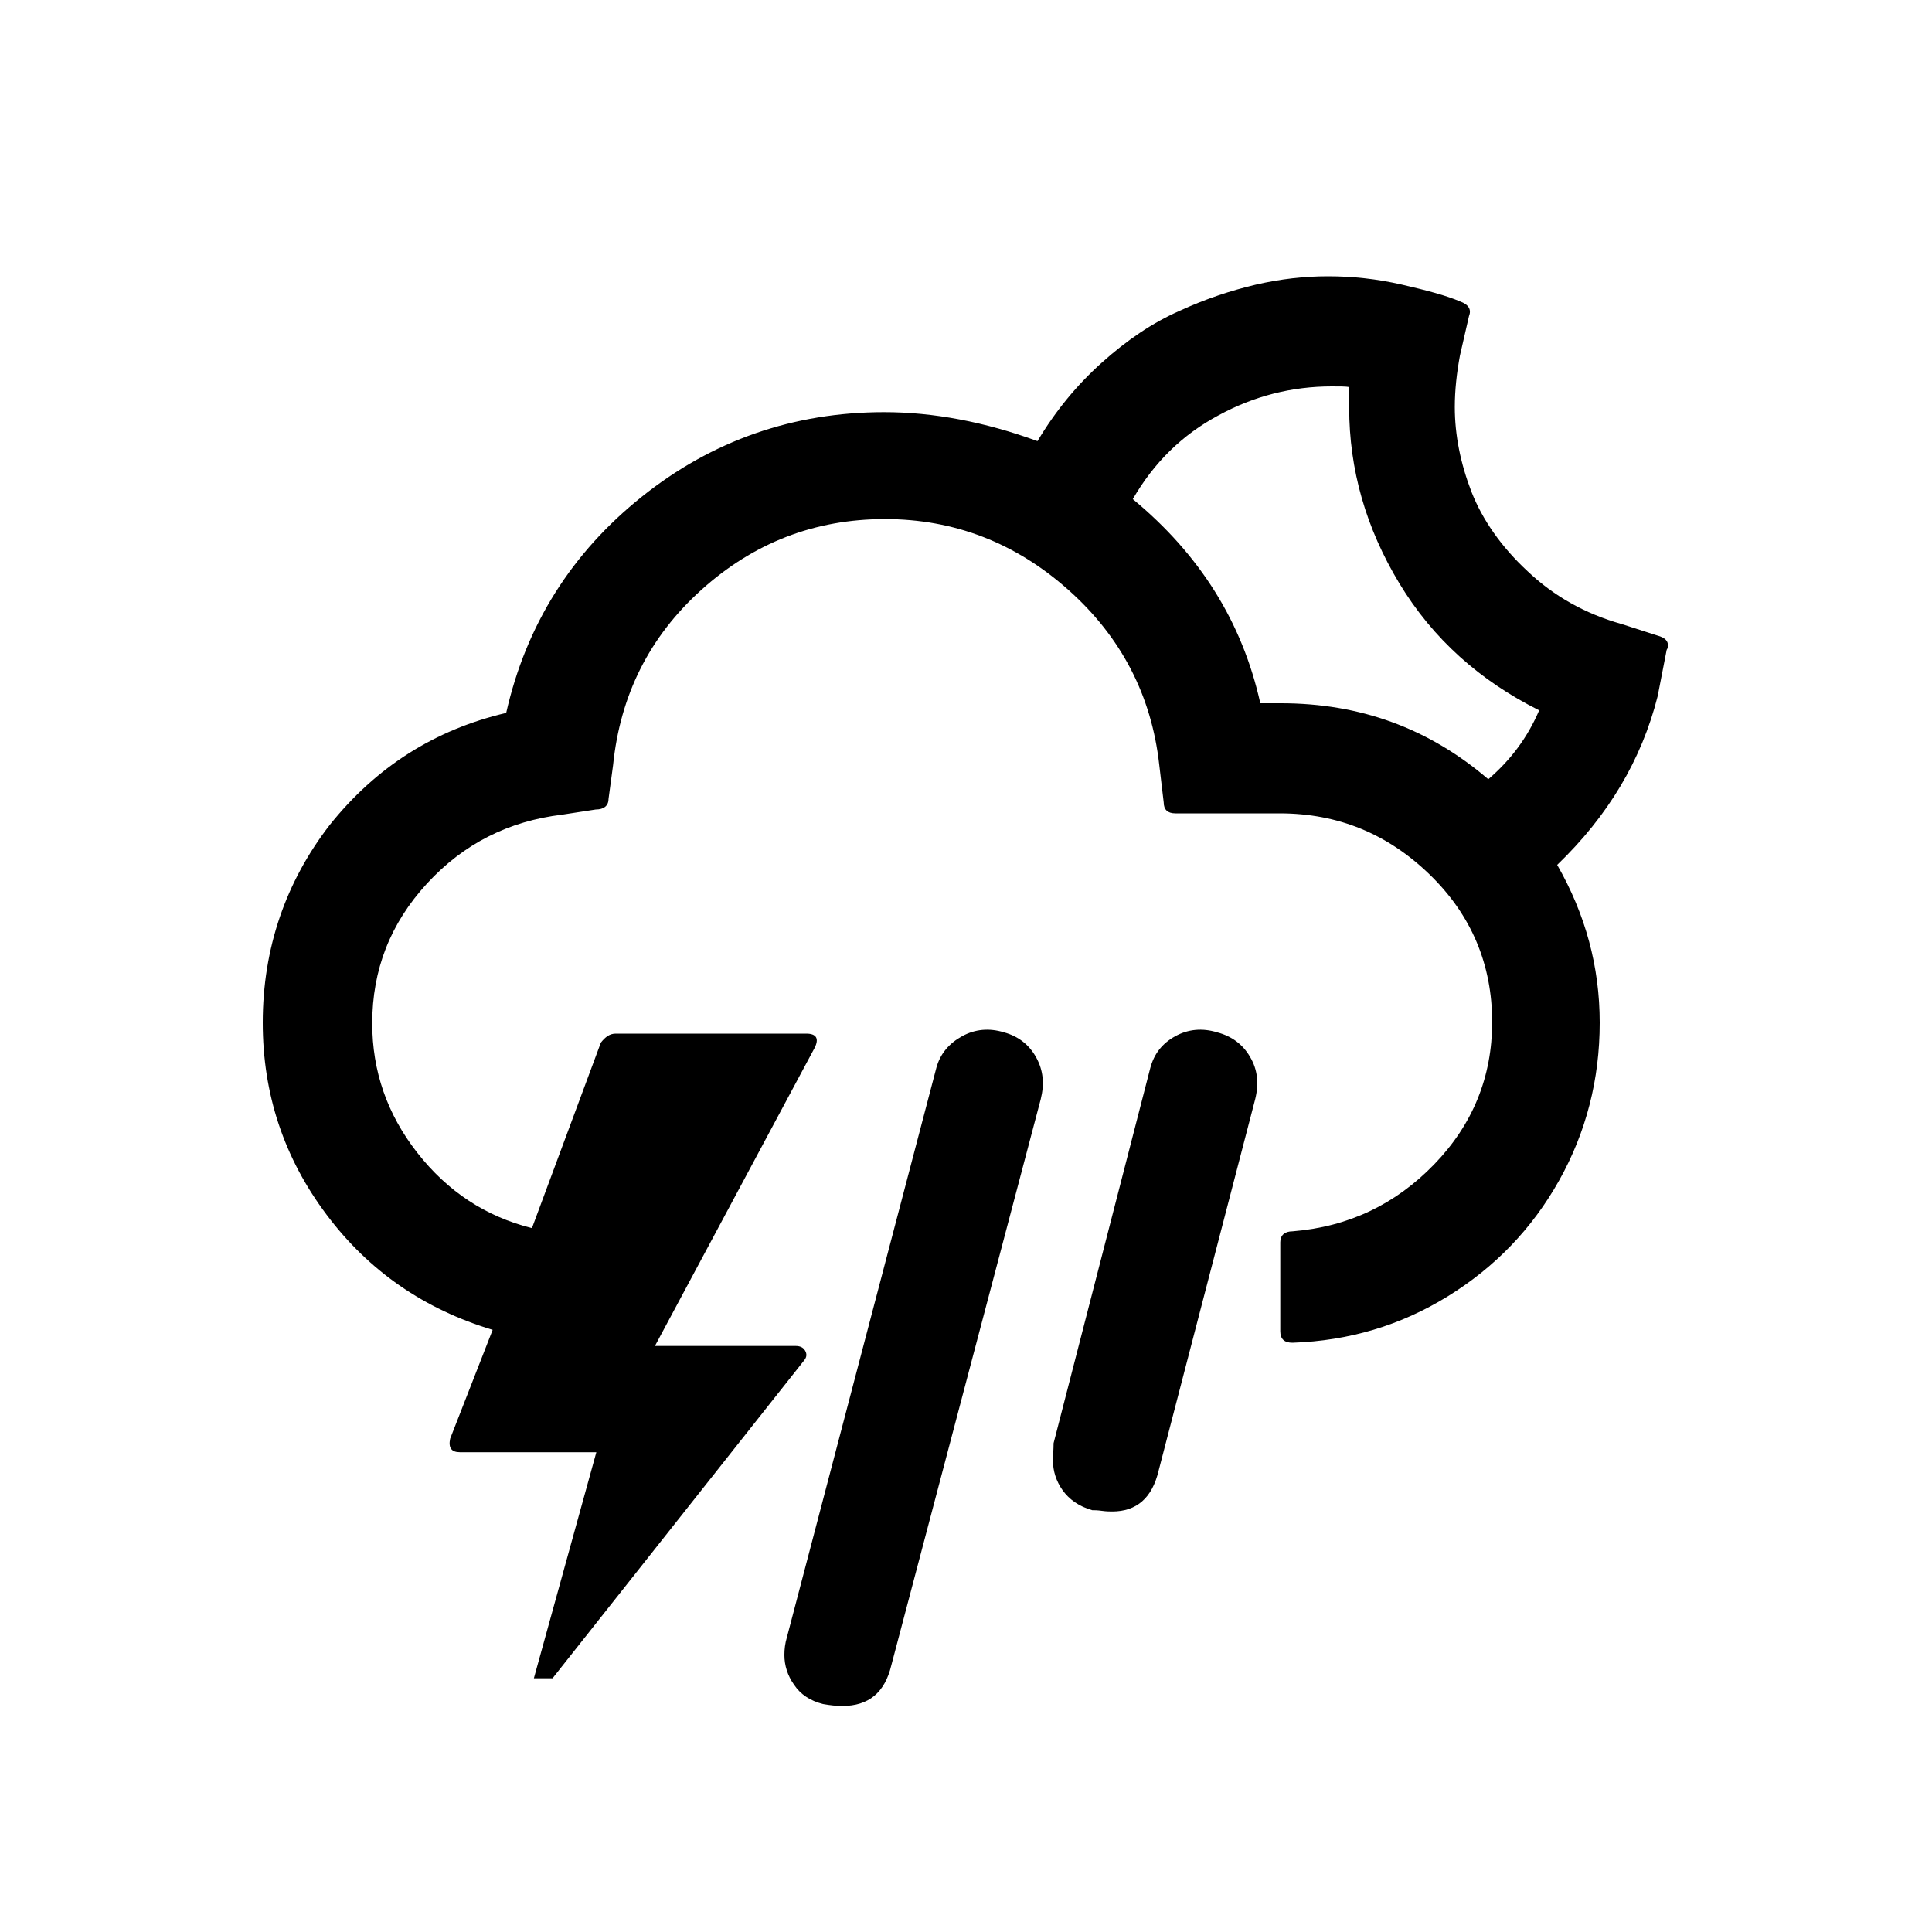 <?xml version="1.0" encoding="UTF-8"?>
<!-- Generated by Pixelmator Pro 3.6.18 -->
<svg width="30" height="30" viewBox="0 0 30 30" xmlns="http://www.w3.org/2000/svg">
    <path id="Path" fill="#000000" stroke="none" d="M 4.08 15.88 C 4.08 16.99 4.41 17.98 5.07 18.86 C 5.73 19.74 6.59 20.33 7.65 20.65 L 6.99 22.34 C 6.96 22.48 7.01 22.55 7.14 22.55 L 9.26 22.55 L 8.29 26.06 L 8.58 26.06 L 12.49 21.12 C 12.53 21.07 12.53 21.02 12.5 20.97 C 12.47 20.92 12.42 20.9 12.35 20.9 L 10.17 20.9 L 12.65 16.27 C 12.72 16.13 12.68 16.05 12.52 16.05 L 9.56 16.05 C 9.47 16.05 9.4 16.1 9.33 16.19 L 8.26 19.07 C 7.54 18.89 6.95 18.5 6.48 17.9 C 6.01 17.3 5.78 16.63 5.78 15.89 C 5.78 15.06 6.06 14.34 6.63 13.72 C 7.2 13.1 7.9 12.75 8.73 12.65 L 9.25 12.57 C 9.38 12.57 9.45 12.51 9.45 12.4 L 9.52 11.88 C 9.63 10.8 10.08 9.89 10.89 9.16 C 11.7 8.43 12.65 8.06 13.74 8.06 C 14.82 8.06 15.77 8.43 16.59 9.16 C 17.41 9.89 17.88 10.8 18 11.87 L 18.07 12.46 C 18.07 12.57 18.13 12.63 18.25 12.63 L 19.87 12.63 C 20.78 12.63 21.55 12.95 22.2 13.58 C 22.85 14.21 23.17 14.98 23.17 15.87 C 23.17 16.72 22.87 17.46 22.27 18.08 C 21.67 18.7 20.94 19.05 20.07 19.12 C 19.95 19.12 19.88 19.18 19.88 19.29 L 19.88 20.67 C 19.88 20.79 19.94 20.85 20.07 20.85 C 20.95 20.82 21.75 20.58 22.48 20.13 C 23.21 19.68 23.79 19.08 24.21 18.33 C 24.63 17.58 24.84 16.76 24.84 15.88 C 24.84 15.01 24.62 14.2 24.18 13.43 C 24.97 12.67 25.49 11.8 25.74 10.81 L 25.88 10.09 C 25.89 10.08 25.9 10.05 25.9 10.02 C 25.9 9.95 25.85 9.9 25.74 9.87 L 25.18 9.69 C 24.61 9.53 24.12 9.25 23.72 8.87 C 23.31 8.49 23.02 8.07 22.85 7.64 C 22.68 7.2 22.59 6.76 22.59 6.32 C 22.59 6.06 22.62 5.79 22.67 5.52 L 22.81 4.91 C 22.85 4.81 22.81 4.73 22.67 4.68 C 22.46 4.59 22.16 4.51 21.77 4.42 C 21.38 4.33 21 4.29 20.62 4.29 C 20.26 4.29 19.89 4.33 19.5 4.42 C 19.12 4.51 18.72 4.64 18.31 4.83 C 17.9 5.01 17.5 5.28 17.11 5.63 C 16.72 5.98 16.39 6.38 16.11 6.85 C 15.29 6.55 14.49 6.4 13.73 6.4 C 12.32 6.4 11.06 6.84 9.97 7.71 C 8.88 8.58 8.17 9.7 7.86 11.07 C 6.75 11.33 5.84 11.91 5.12 12.81 C 4.44 13.69 4.08 14.72 4.08 15.88 Z M 12.18 25.7 C 12.18 25.86 12.23 26.02 12.33 26.16 C 12.43 26.31 12.58 26.41 12.78 26.46 C 12.89 26.48 12.99 26.49 13.08 26.49 C 13.49 26.49 13.74 26.28 13.84 25.86 L 16.16 17.07 C 16.22 16.83 16.2 16.62 16.09 16.42 C 15.98 16.22 15.81 16.09 15.59 16.03 C 15.36 15.96 15.14 15.98 14.94 16.09 C 14.74 16.2 14.6 16.36 14.54 16.58 L 12.22 25.42 C 12.19 25.52 12.18 25.61 12.18 25.7 Z M 16.35 22.68 C 16.35 22.84 16.4 23 16.5 23.14 C 16.6 23.28 16.75 23.39 16.96 23.45 C 16.99 23.45 17.04 23.45 17.11 23.46 C 17.18 23.47 17.24 23.47 17.27 23.47 C 17.65 23.47 17.89 23.26 17.99 22.84 L 19.49 17.07 C 19.55 16.83 19.53 16.61 19.41 16.41 C 19.3 16.22 19.13 16.09 18.9 16.03 C 18.67 15.96 18.45 15.98 18.25 16.09 C 18.05 16.2 17.92 16.36 17.86 16.59 L 16.36 22.41 C 16.36 22.51 16.35 22.6 16.35 22.68 Z M 17.59 7.75 C 17.92 7.18 18.36 6.75 18.92 6.45 C 19.47 6.15 20.06 6 20.68 6 C 20.8 6 20.9 6 20.95 6.01 L 20.95 6.33 C 20.95 7.29 21.21 8.2 21.73 9.06 C 22.25 9.92 22.98 10.57 23.9 11.03 C 23.72 11.45 23.46 11.8 23.11 12.1 C 22.19 11.31 21.12 10.92 19.89 10.92 L 19.57 10.92 C 19.29 9.66 18.63 8.61 17.59 7.75 Z"/>
</svg>
